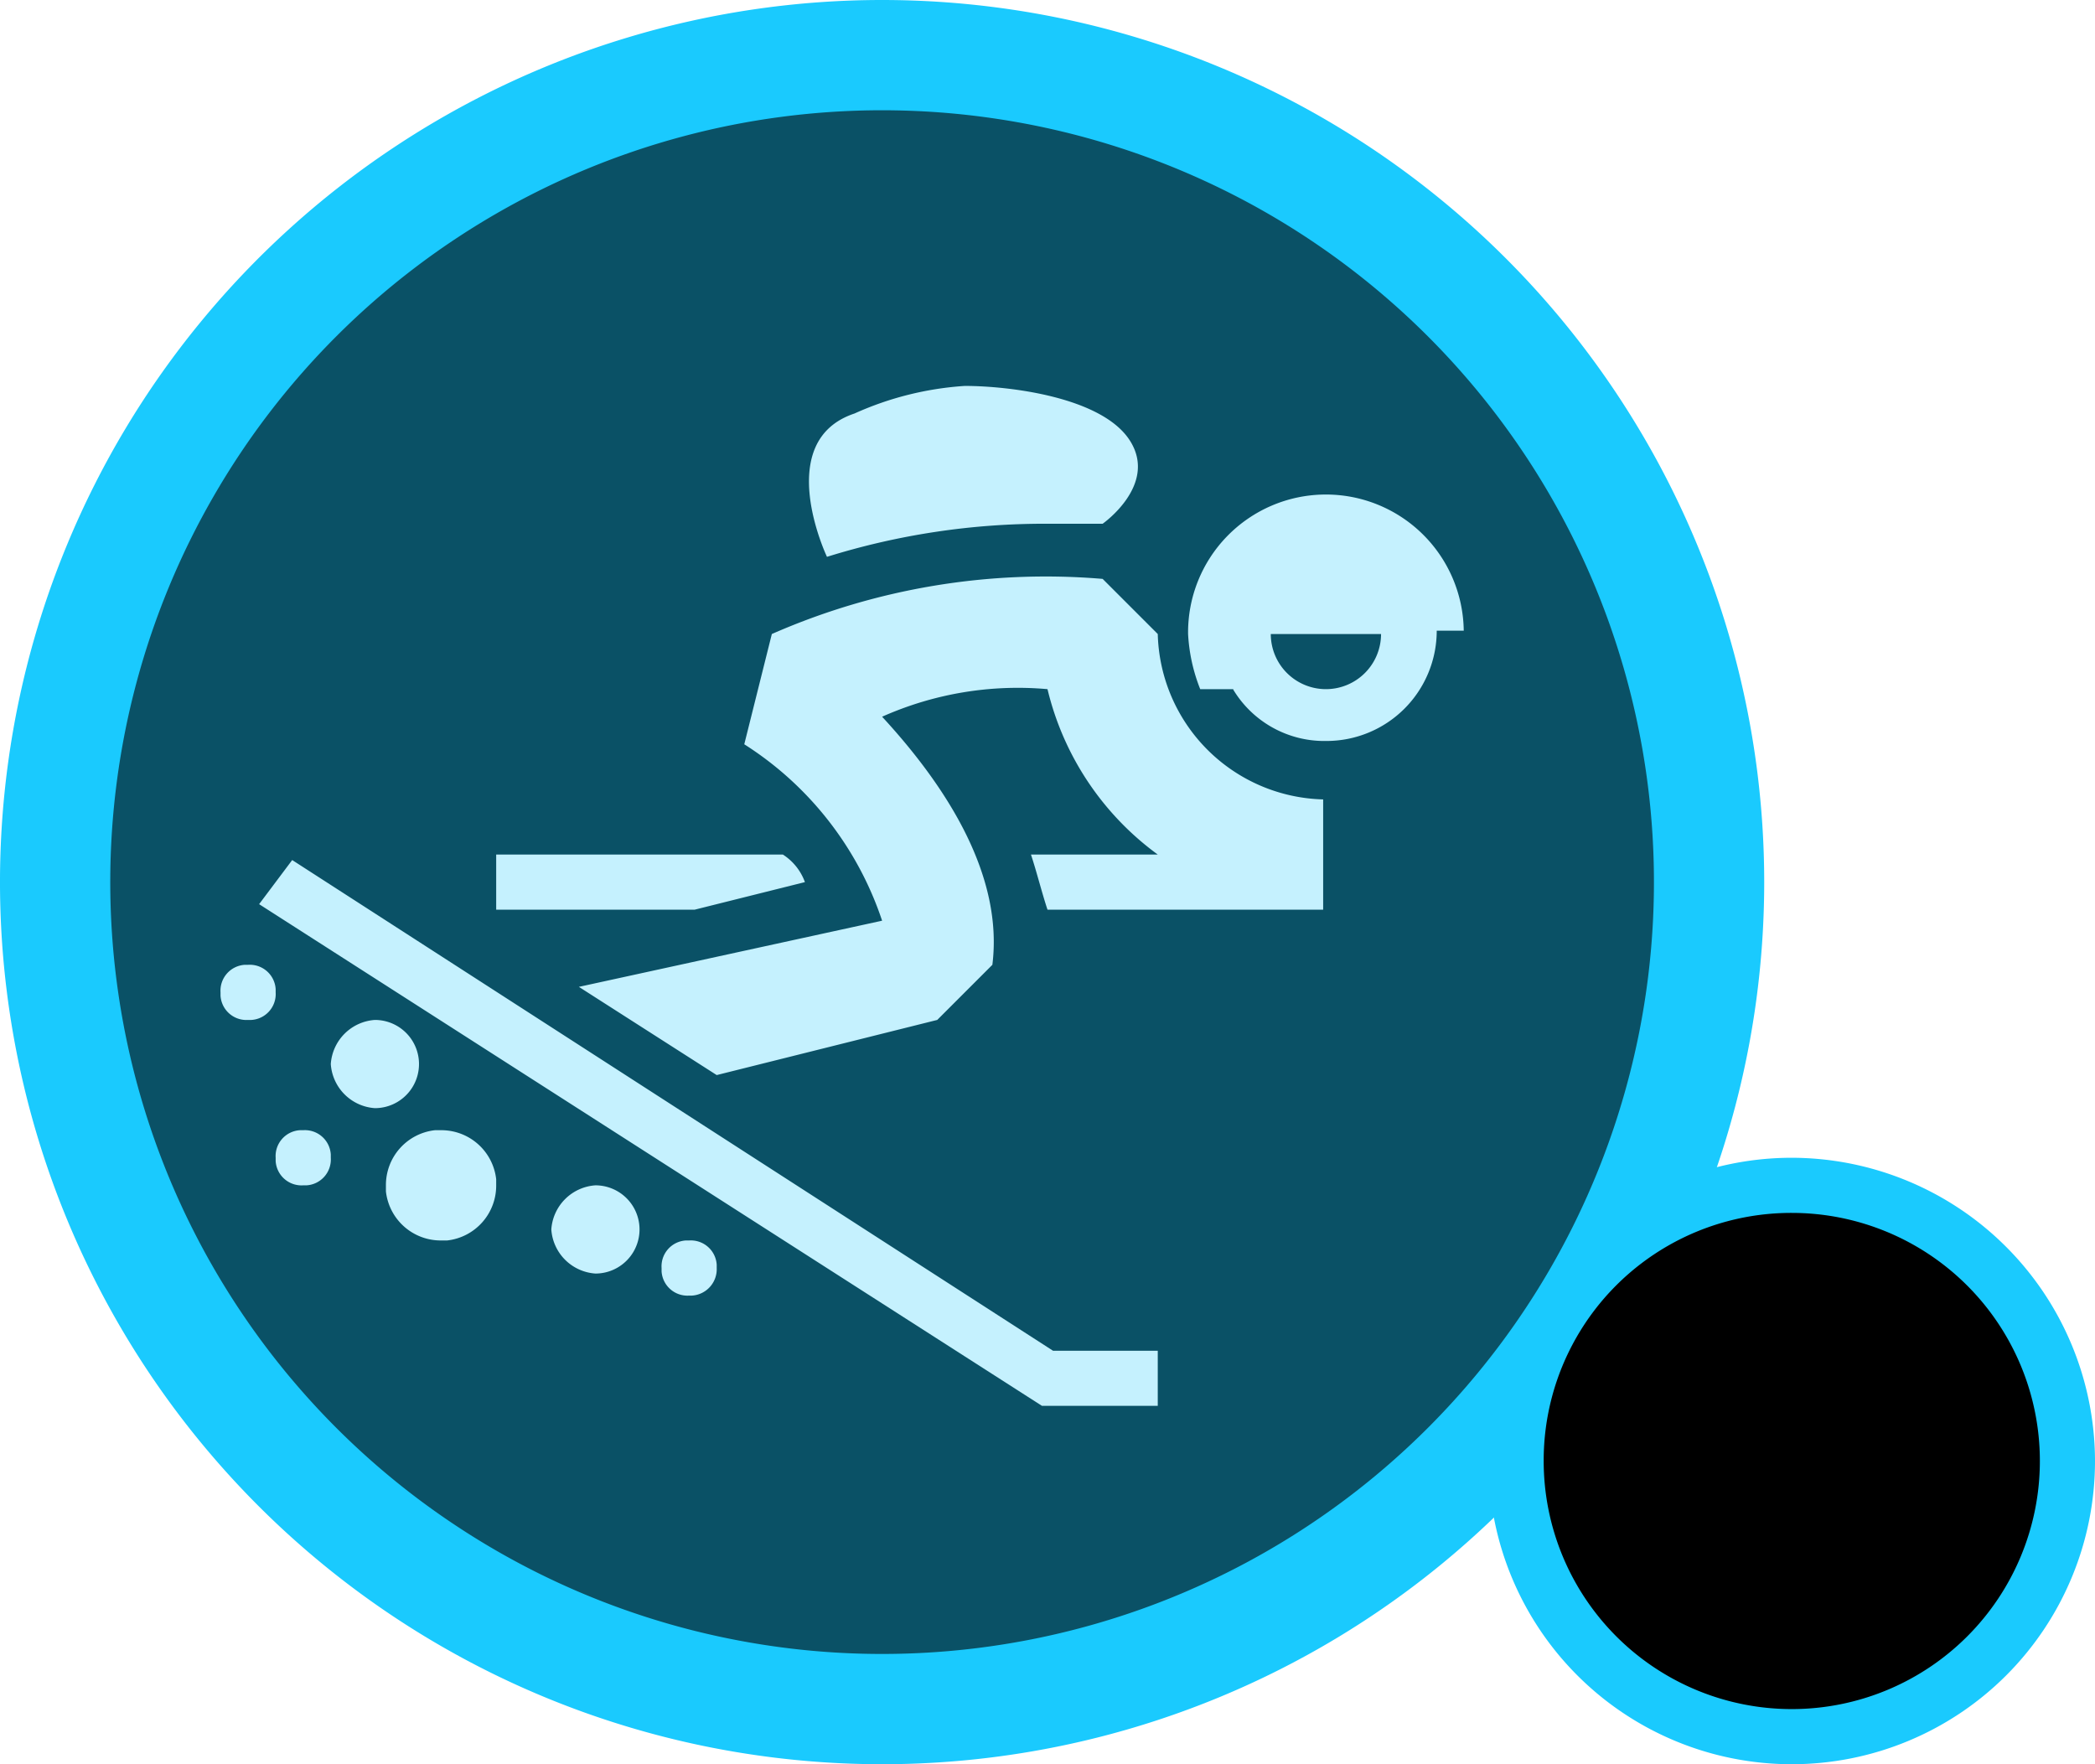 <svg xmlns="http://www.w3.org/2000/svg" width="38" height="32" viewBox="0 0 38 32"><title>FmIcnMapFreerideExtreme</title><circle cx="16" cy="16" r="15" style="fill:#0a5166"/><path d="M16,2A14,14,0,1,1,2,16,14,14,0,0,1,16,2m0-2A16,16,0,1,0,32,16,16,16,0,0,0,16,0Z" style="fill:#1acafe"/><path d="M18.9,25.5,4.7,16.4l.6-.8,13.8,8.9H21v1ZM12,23a.47.47,0,0,1,.44-.5h.06a.47.47,0,0,1,.5.44V23a.48.48,0,0,1-.45.5H12.5a.47.47,0,0,1-.5-.44Zm-2-.7a.86.86,0,0,1,.8-.8.8.8,0,0,1,0,1.6A.86.86,0,0,1,10,22.3Zm-3-.8a1,1,0,0,1,.89-1H8a1,1,0,0,1,1,.89v.11a1,1,0,0,1-.89,1H8a1,1,0,0,1-1-.89ZM5,21a.47.47,0,0,1,.44-.5H5.5a.47.47,0,0,1,.5.44V21a.47.47,0,0,1-.44.5H5.5a.47.47,0,0,1-.5-.44Zm1-1.7a.86.86,0,0,1,.8-.8.8.8,0,0,1,0,1.6A.86.86,0,0,1,6,19.3Zm4.5-1.4L16,16.7a6.06,6.06,0,0,0-2.5-3.2l.5-2a12.35,12.35,0,0,1,6-1l1,1a3.08,3.08,0,0,0,3,3v2H19c-.1-.3-.2-.7-.3-1H21a5.22,5.22,0,0,1-2-3,6.05,6.05,0,0,0-3,.5c1.2,1.3,2.2,2.9,2,4.5l-1,1-4,1ZM4,18a.47.47,0,0,1,.44-.5H4.5a.47.47,0,0,1,.5.44V18a.47.47,0,0,1-.44.5H4.5a.47.47,0,0,1-.5-.44Zm5-1.5v-1h5.2a1,1,0,0,1,.4.5l-2,.5Zm13.37-4h-.6a3.15,3.15,0,0,1-.22-1,2.5,2.5,0,0,1,5-.06h-.49a2,2,0,0,1-2,2h0A1.93,1.93,0,0,1,22.37,12.51Zm.68-1a1,1,0,0,0,1,1h0a1,1,0,0,0,1-1v0Zm-7.55-4a5.77,5.77,0,0,1,2-.5c.8,0,2.5.2,3,1S20,9.5,20,9.5H19a13.24,13.24,0,0,0-4,.6s-1-2.1.5-2.6Z" style="fill:#c5f1fe"/><rect x="3" y="4" width="24" height="24" style="fill:none"/><circle cx="32.5" cy="26.5" r="5"/><path d="M32.5,22A4.5,4.5,0,1,1,28,26.5,4.49,4.49,0,0,1,32.5,22m0-1A5.5,5.5,0,1,0,38,26.5,5.51,5.51,0,0,0,32.5,21Z" style="fill:#1acafe"/></svg>